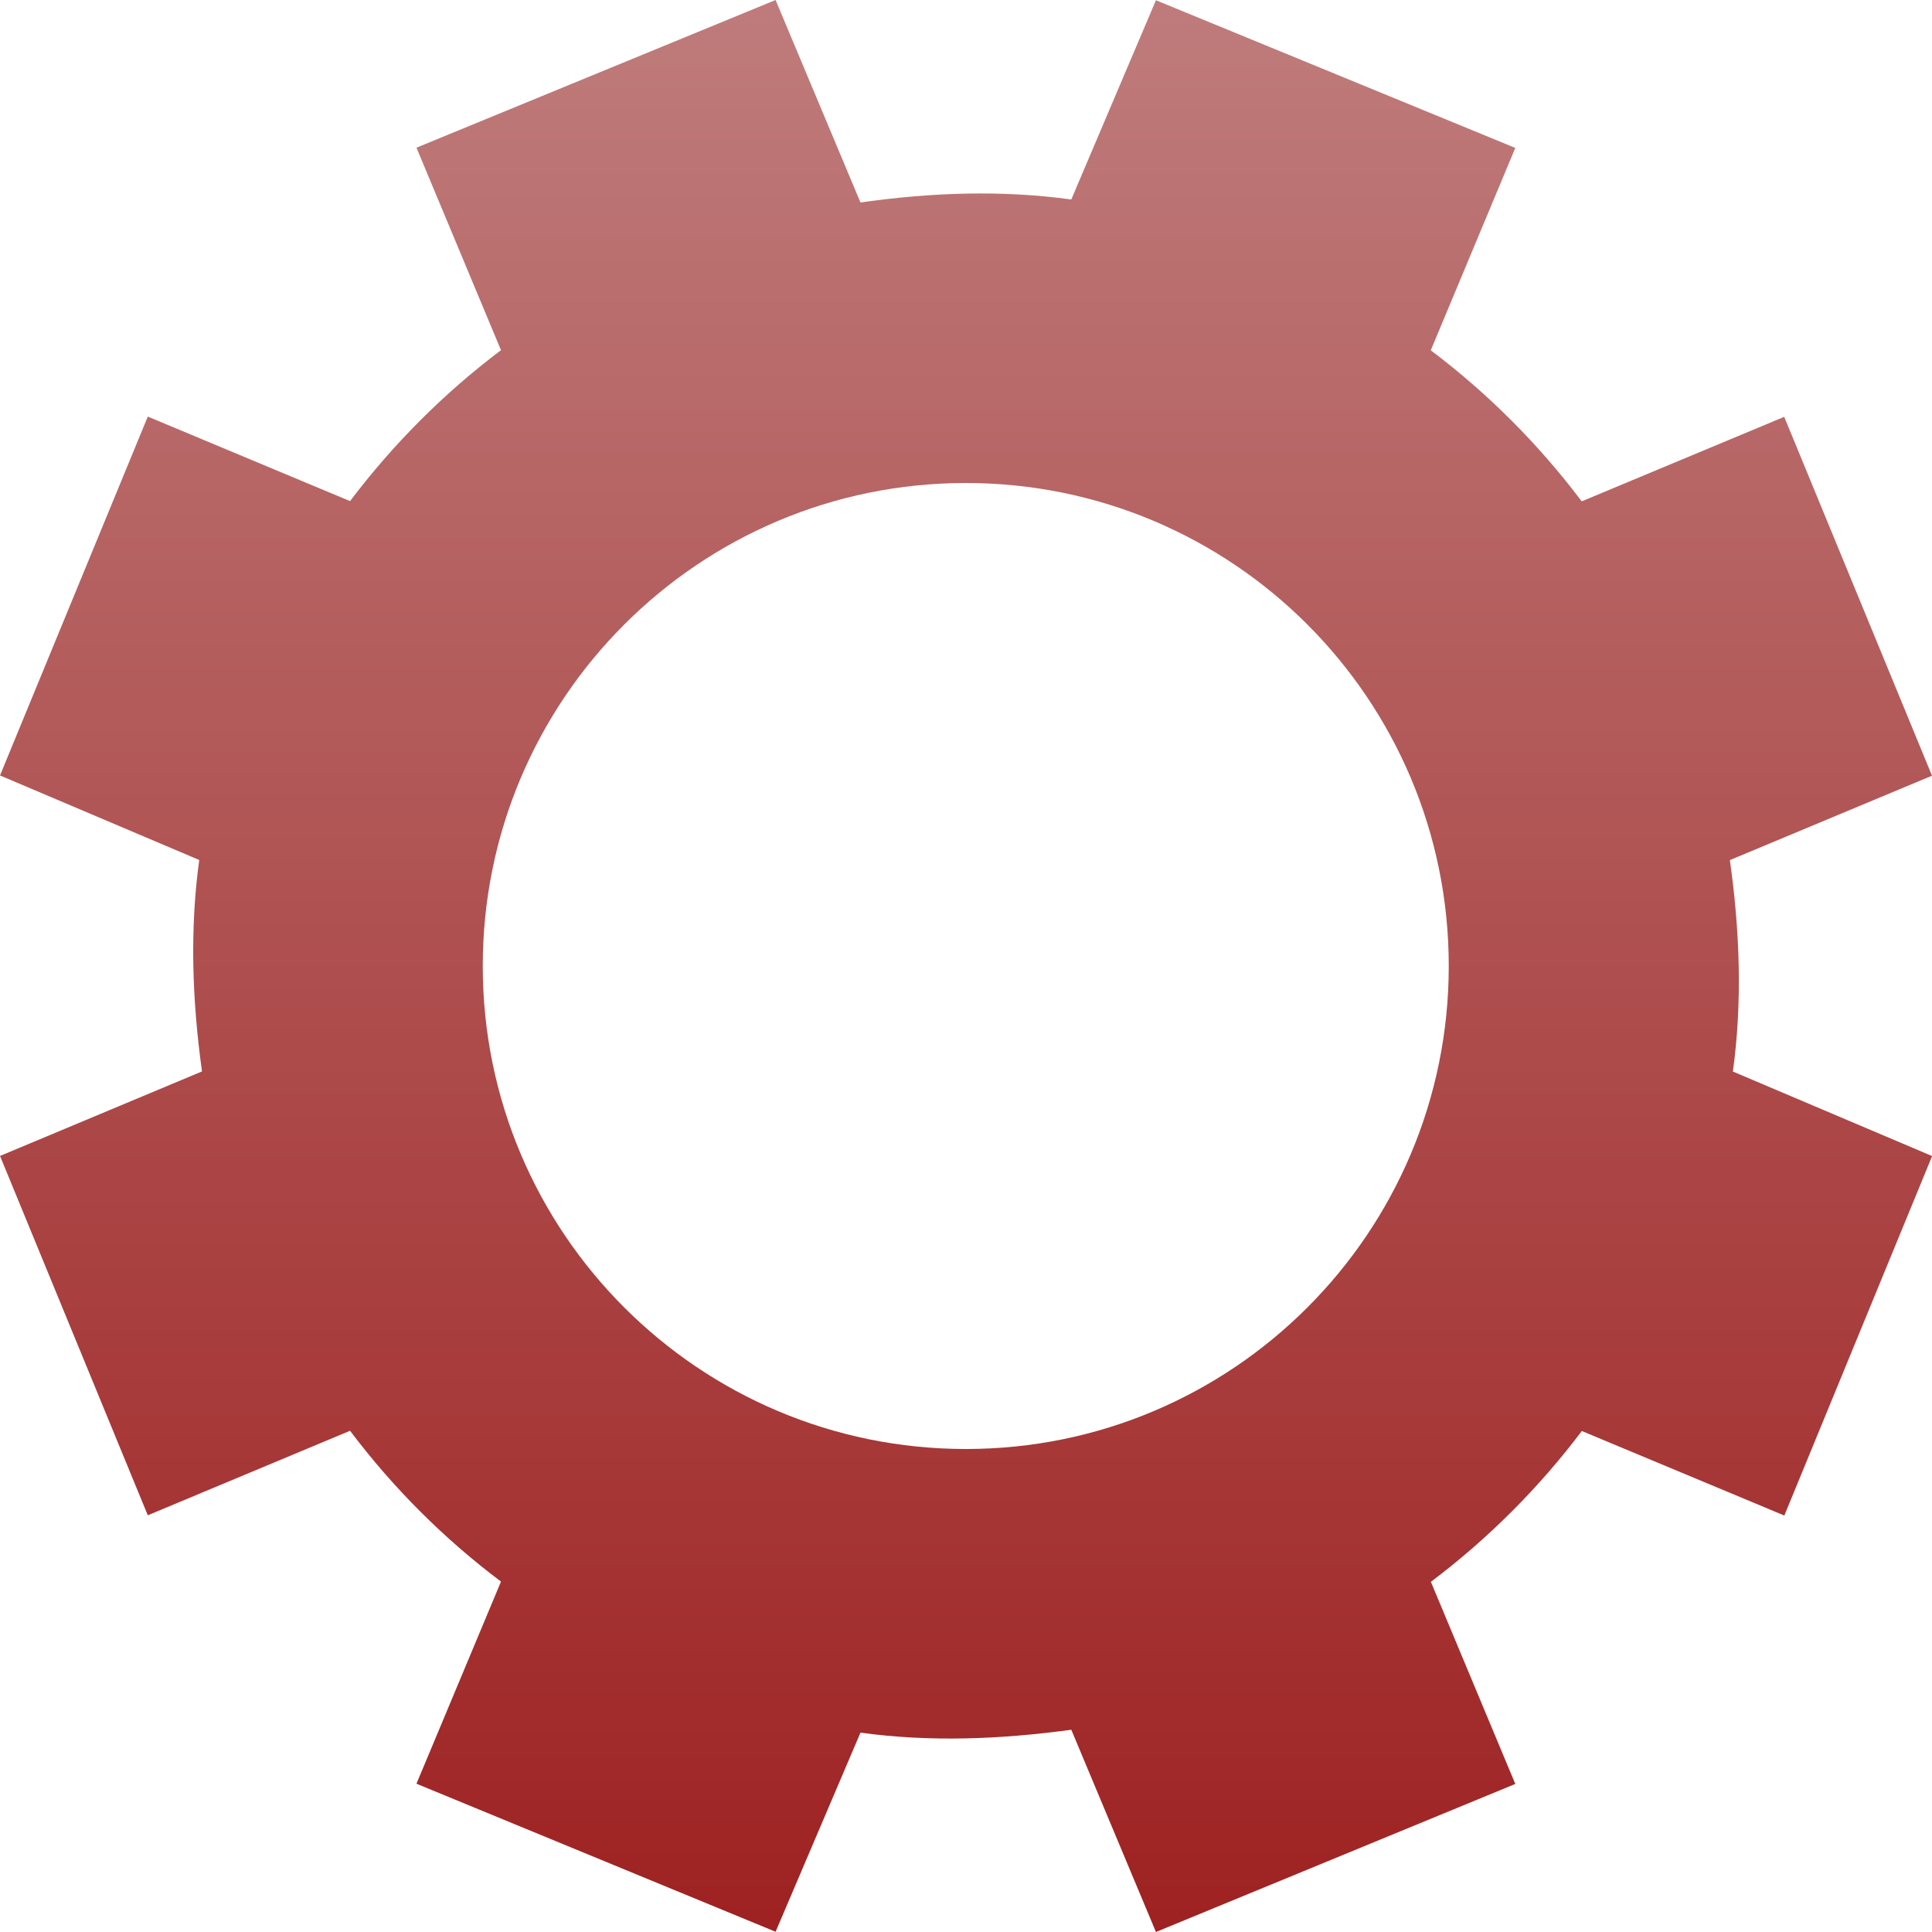<svg xmlns="http://www.w3.org/2000/svg" width="16" height="16" version="1.1">
 <defs>
   <style id="current-color-scheme" type="text/css">
   .ColorScheme-Text { color: #939597; } .ColorScheme-Highlight { color:#5294e2; }
  </style>
  <linearGradient id="arrongin" x1="0%" x2="0%" y1="0%" y2="100%">
   <stop offset="0%" style="stop-color:#dd9b44; stop-opacity:1"/>
   <stop offset="100%" style="stop-color:#ad6c16; stop-opacity:1"/>
  </linearGradient>
  <linearGradient id="aurora" x1="0%" x2="0%" y1="0%" y2="100%">
   <stop offset="0%" style="stop-color:#09D4DF; stop-opacity:1"/>
   <stop offset="100%" style="stop-color:#9269F4; stop-opacity:1"/>
  </linearGradient>
  <linearGradient id="cyberneon" x1="0%" x2="0%" y1="0%" y2="100%">
    <stop offset="0" style="stop-color:#0abdc6; stop-opacity:1"/>
    <stop offset="1" style="stop-color:#ea00d9; stop-opacity:1"/>
  </linearGradient>
  <linearGradient id="fitdance" x1="0%" x2="0%" y1="0%" y2="100%">
   <stop offset="0%" style="stop-color:#1AD6AB; stop-opacity:1"/>
   <stop offset="100%" style="stop-color:#329DB6; stop-opacity:1"/>
  </linearGradient>
  <linearGradient id="oomox" x1="0%" x2="0%" y1="0%" y2="100%">
   <stop offset="0%" style="stop-color:#bf7c7c; stop-opacity:1"/>
   <stop offset="100%" style="stop-color:#9e2121; stop-opacity:1"/>
  </linearGradient>
  <linearGradient id="rainblue" x1="0%" x2="0%" y1="0%" y2="100%">
   <stop offset="0%" style="stop-color:#00F260; stop-opacity:1"/>
   <stop offset="100%" style="stop-color:#0575E6; stop-opacity:1"/>
  </linearGradient>
  <linearGradient id="sunrise" x1="0%" x2="0%" y1="0%" y2="100%">
   <stop offset="0%" style="stop-color: #FF8501; stop-opacity:1"/>
   <stop offset="100%" style="stop-color: #FFCB01; stop-opacity:1"/>
  </linearGradient>
  <linearGradient id="telinkrin" x1="0%" x2="0%" y1="0%" y2="100%">
   <stop offset="0%" style="stop-color: #b2ced6; stop-opacity:1"/>
   <stop offset="100%" style="stop-color: #6da5b7; stop-opacity:1"/>
  </linearGradient>
  <linearGradient id="60spsycho" x1="0%" x2="0%" y1="0%" y2="100%">
   <stop offset="0%" style="stop-color: #df5940; stop-opacity:1"/>
   <stop offset="25%" style="stop-color: #d8d15f; stop-opacity:1"/>
   <stop offset="50%" style="stop-color: #e9882a; stop-opacity:1"/>
   <stop offset="100%" style="stop-color: #279362; stop-opacity:1"/>
  </linearGradient>
  <linearGradient id="90ssummer" x1="0%" x2="0%" y1="0%" y2="100%">
   <stop offset="0%" style="stop-color: #f618c7; stop-opacity:1"/>
   <stop offset="20%" style="stop-color: #94ffab; stop-opacity:1"/>
   <stop offset="50%" style="stop-color: #fbfd54; stop-opacity:1"/>
   <stop offset="100%" style="stop-color: #0f83ae; stop-opacity:1"/>
  </linearGradient>
 </defs>
 <path fill="url(#oomox)" class="ColorScheme-Text" d="M 6.423,5e-7 3.449,1.223 4.149,2.9 C 3.67,3.261 3.252,3.683 2.899,4.15 L 1.224,3.45 2e-5,6.422 1.65,7.122 C 1.571,7.696 1.591,8.285 1.673,8.873 L 1e-4,9.573 1.224,12.549 2.899,11.849 c 0.361,0.479 0.782,0.897 1.25,1.249 l -0.7,1.674 2.974,1.226 0.703,-1.649 c 0.574,0.079 1.158,0.056 1.746,-0.024 L 9.573,16 12.549,14.774 11.85,13.1 c 0.479,-0.361 0.897,-0.782 1.25,-1.249 l 1.677,0.7 1.224,-2.977 -1.65,-0.7 c 0.079,-0.574 0.058,-1.163 -0.025,-1.751 L 16,6.424 14.776,3.452 13.099,4.152 C 12.738,3.673 12.317,3.254 11.849,2.901 L 12.549,1.225 9.573,0.002 8.872,1.652 C 8.298,1.573 7.714,1.593 7.126,1.677 Z m 1.576,4 c 2.209,0 3.999,1.791 3.999,4 0,2.209 -1.79,4 -3.999,4 -2.209,0 -4.001,-1.791 -4.001,-4 0,-2.209 1.792,-4 4.001,-4 z"/>
</svg>
